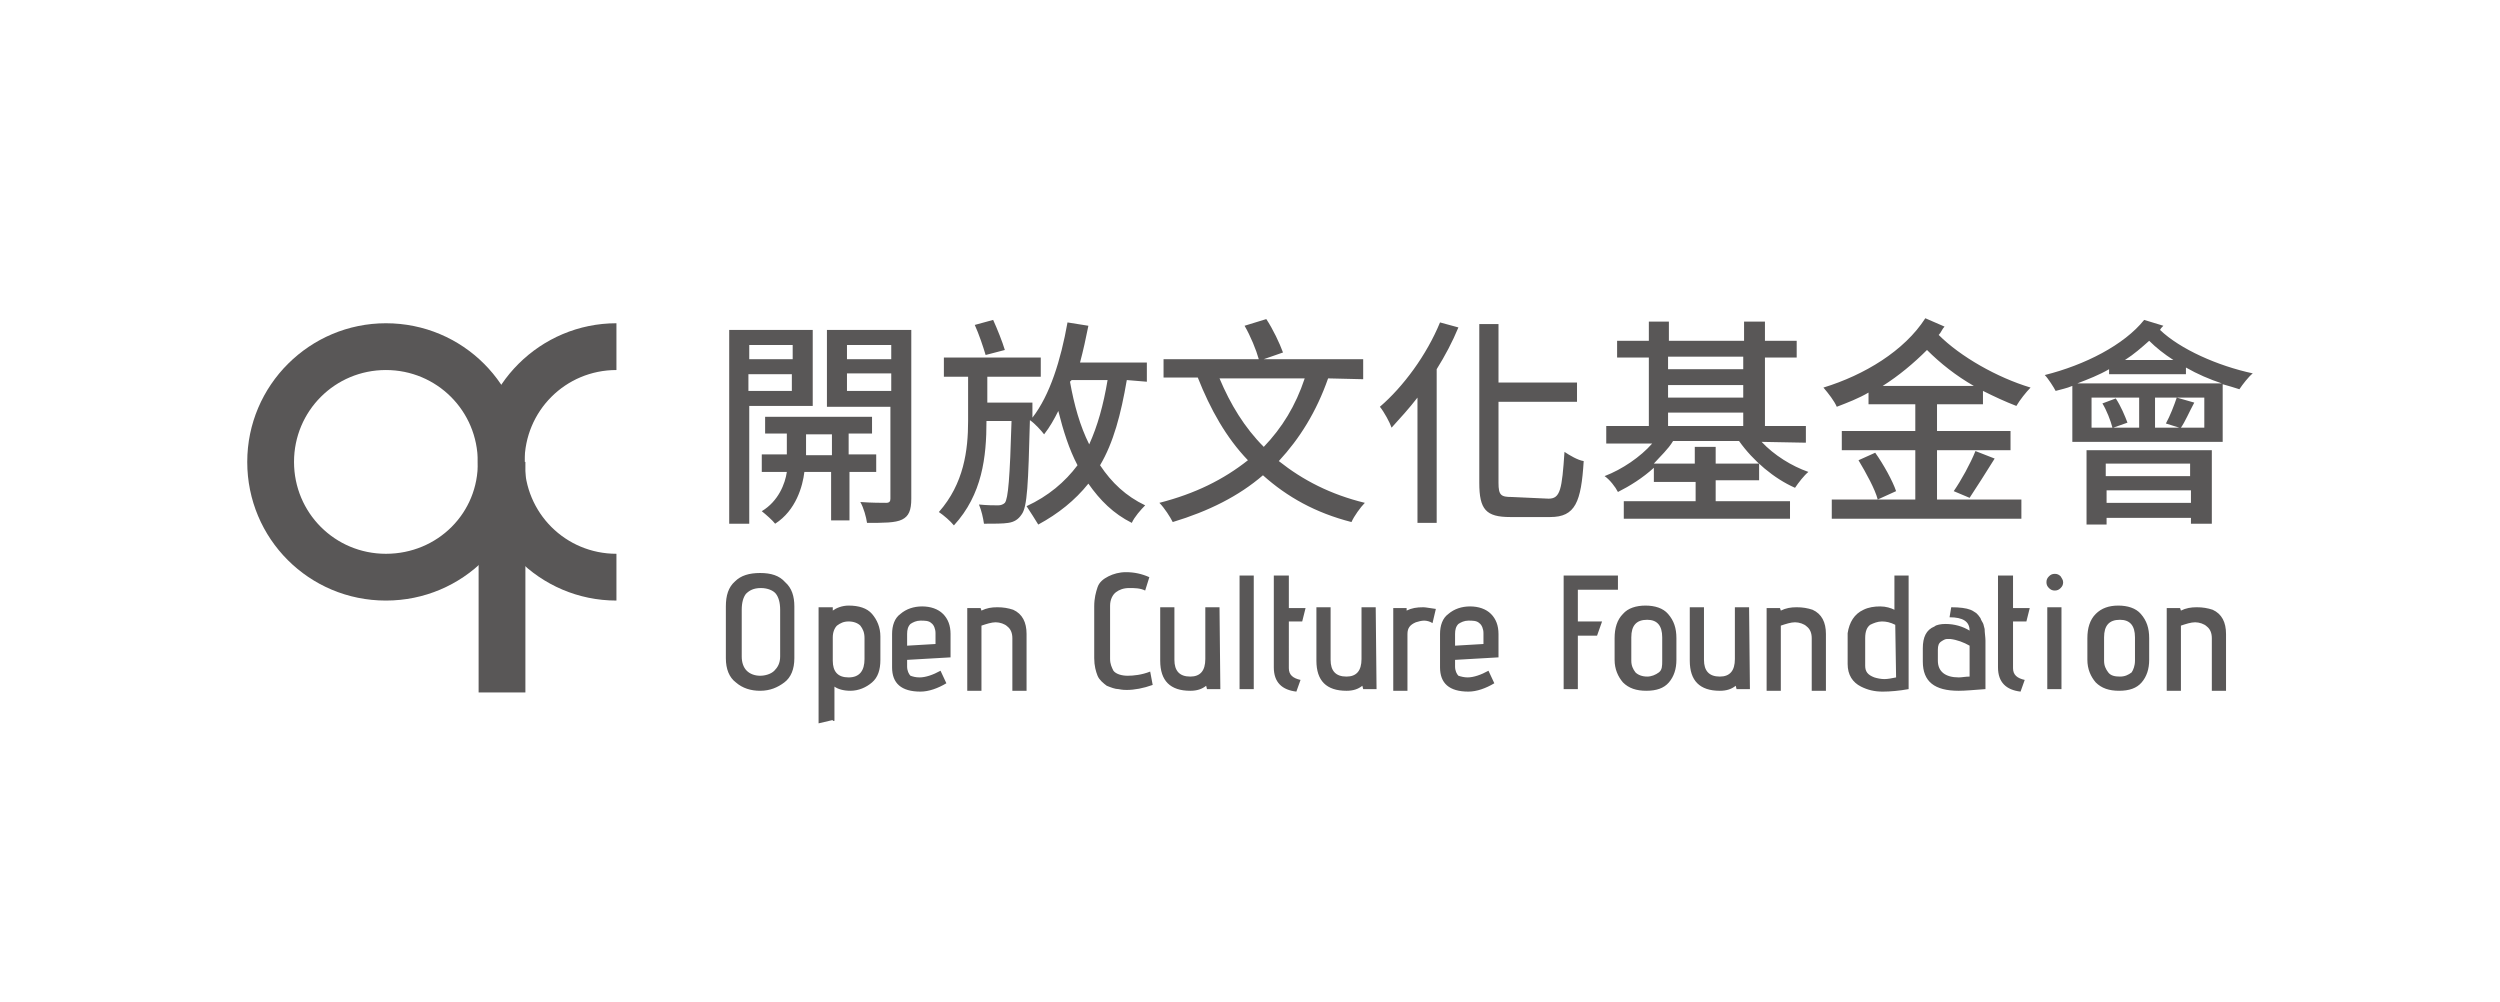 <?xml version="1.0" encoding="utf-8"?>
<!-- Generator: Adobe Illustrator 22.0.1, SVG Export Plug-In . SVG Version: 6.00 Build 0)  -->
<svg version="1.1" id="Layer_1" xmlns="http://www.w3.org/2000/svg" xmlns:xlink="http://www.w3.org/1999/xlink" x="0px" y="0px"
	 viewBox="0 0 299.3 120" style="enable-background:new 0 0 299.3 120;" xml:space="preserve">
<style type="text/css">
	.st0{fill:#595757;}
</style>
<path class="st0" d="M46.2,38.7c-9.1,0-16.6,7.4-16.6,16.6S37,71.9,46.2,71.9s16.6-7.4,16.6-16.6S55.4,38.7,46.2,38.7L46.2,38.7z
	 M46.2,66.3c-6.1,0-11-4.9-11-11s4.9-11,11-11s11,4.9,11,11C57.3,61.4,52.4,66.3,46.2,66.3z"/>
<path class="st0" d="M57.3,55.3h5.6v27.6h-5.6V55.3z"/>
<path class="st0" d="M62.8,55.3c0-6.1,4.9-11,11-11v-5.6c-9.1,0-16.6,7.4-16.6,16.6c0,9.1,7.4,16.6,16.6,16.6v-5.6
	C67.7,66.3,62.8,61.4,62.8,55.3L62.8,55.3z"/>
<g>
	<g>
		<path class="st0" d="M95.1,72.6v6.2c0,1.3-0.4,2.3-1.2,2.9c-0.8,0.6-1.7,1-2.9,1c-1.1,0-2.1-0.3-2.9-1c-0.8-0.6-1.2-1.6-1.2-2.9
			v-6.2c0-1.3,0.3-2.3,1.1-3c0.7-0.7,1.7-1,3-1s2.3,0.3,3,1.1C94.8,70.4,95.1,71.4,95.1,72.6L95.1,72.6z M93.4,78.6V73
			c0-0.9-0.2-1.5-0.5-1.9c-0.3-0.4-1-0.7-1.8-0.7c-0.9,0-1.4,0.3-1.8,0.7c-0.3,0.4-0.5,1-0.5,1.9v5.6c0,0.7,0.2,1.3,0.6,1.7
			c0.4,0.4,1,0.6,1.6,0.6s1.3-0.2,1.7-0.6S93.4,79.4,93.4,78.6L93.4,78.6z M99.7,86.2L98,86.6V72.7h1.7v0.4c0.4-0.3,1.1-0.6,1.9-0.6
			c1.2,0,2.2,0.3,2.8,1c0.6,0.7,1,1.6,1,2.7V79c0,1.2-0.3,2.1-1,2.7c-0.7,0.6-1.6,1-2.6,1c-0.8,0-1.5-0.2-1.9-0.5v4.1H99.7z
			 M103.5,78.9v-2.5c0-0.7-0.2-1.1-0.5-1.5c-0.3-0.3-0.8-0.5-1.4-0.5c-0.6,0-1,0.2-1.4,0.5c-0.3,0.3-0.5,0.8-0.5,1.4v2.8
			c0,1.3,0.6,2,1.9,2S103.5,80.3,103.5,78.9L103.5,78.9z M110.1,81.1c0.7,0,1.6-0.3,2.5-0.8l0.7,1.5c-1,0.6-2.1,1-3.1,1
			c-2.3,0-3.4-1-3.4-2.9v-4c0-1,0.3-1.9,1-2.4c0.7-0.6,1.6-0.9,2.6-0.9c1,0,1.9,0.3,2.5,0.9c0.6,0.6,0.9,1.4,0.9,2.4v2.8l-5.2,0.3
			v0.8c0,0.5,0.2,0.9,0.4,1.1C109.3,81,109.6,81.1,110.1,81.1L110.1,81.1z M112,77.1v-1.3c0-0.5-0.2-1-0.5-1.2
			c-0.3-0.3-0.8-0.3-1.3-0.3c-0.5,0-0.9,0.2-1.2,0.4c-0.3,0.3-0.4,0.7-0.4,1.2v1.4L112,77.1L112,77.1z M117.5,73.1
			c0.6-0.3,1.2-0.4,1.9-0.4c0.7,0,1.3,0.1,1.9,0.3c1.1,0.5,1.6,1.5,1.6,2.9v6.8h-1.7v-6.3c0-0.6-0.2-1.1-0.6-1.4
			c-0.3-0.3-0.9-0.5-1.4-0.5s-1.1,0.2-1.7,0.4v7.8h-1.7v-9.9h1.6L117.5,73.1L117.5,73.1z M137.7,80.4l0.3,1.6
			c-1.1,0.4-2.2,0.6-3.1,0.6c-0.2,0-0.5,0-1-0.1c-0.4,0-0.9-0.2-1.4-0.4c-0.4-0.3-0.9-0.7-1.1-1.2s-0.4-1.2-0.4-2.1v-6.2
			c0-1,0.2-1.7,0.4-2.3s0.7-1,1.3-1.3c0.6-0.3,1.3-0.5,2.1-0.5c1,0,1.9,0.2,2.8,0.6l-0.5,1.6c-0.6-0.3-1.3-0.3-1.9-0.3
			c-0.7,0-1.2,0.2-1.6,0.5c-0.4,0.3-0.7,0.9-0.7,1.6v6.4c0,0.6,0.2,1,0.4,1.4c0.3,0.4,1,0.6,1.7,0.6
			C135.7,80.9,136.7,80.8,137.7,80.4L137.7,80.4z M146.1,82.5h-1.6l-0.1-0.4c-0.5,0.4-1.1,0.6-1.9,0.6c-2.4,0-3.6-1.2-3.6-3.6v-6.4
			h1.7V79c0,1.3,0.6,2,1.9,2c1.2,0,1.8-0.7,1.8-2.1v-6.2h1.7L146.1,82.5L146.1,82.5L146.1,82.5z M150.1,82.5h-1.7V68.9h1.7V82.5z
			 M155.7,81.4l-0.5,1.4c-1.7-0.2-2.7-1.1-2.7-2.9v-11h1.8v3.9h2l-0.4,1.6h-1.6V80C154.3,80.8,154.8,81.2,155.7,81.4L155.7,81.4z
			 M164.8,82.5h-1.6l-0.1-0.4c-0.5,0.4-1.1,0.6-1.9,0.6c-2.4,0-3.6-1.2-3.6-3.6v-6.4h1.7V79c0,1.3,0.6,2,1.9,2
			c1.2,0,1.8-0.7,1.8-2.1v-6.2h1.7L164.8,82.5L164.8,82.5z M168.4,73.1c0.6-0.3,1.2-0.4,2-0.4c0.3,0,0.7,0.1,1.5,0.2l-0.4,1.7
			c-0.3-0.2-0.7-0.3-1-0.3s-0.7,0.1-1,0.2c-0.7,0.3-1,0.7-1,1.4v6.8h-1.7v-9.9h1.6L168.4,73.1L168.4,73.1z M175.7,81.1
			c0.7,0,1.6-0.3,2.5-0.8l0.7,1.5c-1,0.6-2.1,1-3.1,1c-2.3,0-3.4-1-3.4-2.9v-4c0-1,0.3-1.9,1-2.4c0.7-0.6,1.6-0.9,2.6-0.9
			c1,0,1.9,0.3,2.5,0.9c0.6,0.6,0.9,1.4,0.9,2.4v2.8l-5.2,0.3v0.8c0,0.5,0.2,0.9,0.4,1.1C174.9,81,175.3,81.1,175.7,81.1L175.7,81.1
			z M177.6,77.1v-1.3c0-0.5-0.2-1-0.5-1.2c-0.3-0.3-0.8-0.3-1.3-0.3s-0.9,0.2-1.2,0.4c-0.3,0.3-0.4,0.7-0.4,1.2v1.4L177.6,77.1
			L177.6,77.1z M188.9,82.5h-1.7V68.9h6.5v1.7h-4.8v3.8h2.9l-0.6,1.7h-2.3V82.5L188.9,82.5z M200.7,76.4V79c0,1.1-0.3,2-0.9,2.7
			c-0.6,0.7-1.5,1-2.7,1c-1.2,0-2.1-0.3-2.8-1c-0.6-0.7-1-1.6-1-2.7v-2.6c0-1.2,0.3-2.2,1-2.9c0.6-0.7,1.6-1,2.7-1
			c1.1,0,2.1,0.3,2.7,1C200.4,74.3,200.7,75.2,200.7,76.4z M199,79.1v-2.8c0-1.4-0.6-2.1-1.8-2.1c-1.3,0-1.9,0.7-1.9,2.1v2.8
			c0,0.6,0.2,1,0.5,1.4c0.3,0.3,0.8,0.5,1.4,0.5c0.5,0,1-0.2,1.4-0.5S199,79.7,199,79.1L199,79.1z M209.5,82.5h-1.6l-0.1-0.4
			c-0.5,0.4-1.1,0.6-1.9,0.6c-2.4,0-3.6-1.2-3.6-3.6v-6.4h1.7V79c0,1.3,0.6,2,1.9,2c1.2,0,1.8-0.7,1.8-2.1v-6.2h1.7L209.5,82.5
			L209.5,82.5z M213.2,73.1c0.6-0.3,1.2-0.4,1.9-0.4s1.3,0.1,1.9,0.3c1.1,0.5,1.6,1.5,1.6,2.9v6.8h-1.7v-6.3c0-0.6-0.2-1.1-0.6-1.4
			c-0.3-0.3-0.9-0.5-1.4-0.5c-0.5,0-1.1,0.2-1.7,0.4v7.8h-1.7v-9.9h1.6L213.2,73.1L213.2,73.1z M223.1,73c0.6-0.3,1.3-0.4,2-0.4
			s1.3,0.2,1.7,0.4v-4.1h1.7v13.6c-1.1,0.2-2.2,0.3-3.1,0.3c-1,0-1.8-0.2-2.6-0.6c-1-0.5-1.6-1.4-1.6-2.7v-3.7
			C221.4,74.5,222,73.5,223.1,73L223.1,73z M226.9,74.8c-0.6-0.3-1.1-0.4-1.6-0.4s-1,0.2-1.4,0.4c-0.4,0.3-0.6,0.8-0.6,1.6v3.3
			c0,0.7,0.3,1.1,1.1,1.4c0.3,0.1,0.8,0.2,1.2,0.2c0.4,0,0.9-0.1,1.4-0.2L226.9,74.8L226.9,74.8L226.9,74.8z M232.9,74.7
			c1.1,0,2.1,0.3,2.9,0.8c0-1.1-0.8-1.6-2.4-1.6l0.2-1.2c1,0,1.8,0.1,2.3,0.3c0.3,0.1,0.5,0.3,0.7,0.4c0.2,0.2,0.3,0.3,0.5,0.6
			c0.1,0.3,0.2,0.4,0.3,0.6c0.1,0.2,0.1,0.4,0.2,0.7c0,0.4,0.1,1,0.1,1.4v5.8c-1.4,0.1-2.4,0.2-3.2,0.2c-2.9,0-4.3-1.1-4.3-3.5v-1.6
			c0-1.3,0.4-2.2,1.4-2.6C231.8,74.8,232.4,74.7,232.9,74.7L232.9,74.7z M235.8,81v-3.7c-0.7-0.4-1.5-0.7-2.3-0.8
			c-0.1,0-0.3,0-0.4,0c-0.2,0-0.4,0.1-0.7,0.3c-0.3,0.2-0.4,0.5-0.4,1v1.3c0,1.3,0.9,2,2.5,2C234.9,81.1,235.3,81,235.8,81L235.8,81
			z M242.4,81.4l-0.5,1.4c-1.7-0.2-2.7-1.1-2.7-2.9v-11h1.8v3.9h2l-0.4,1.6H241V80C241,80.8,241.5,81.2,242.4,81.4L242.4,81.4z
			 M247,69.7c0,0.3-0.1,0.5-0.3,0.7c-0.2,0.2-0.4,0.3-0.7,0.3s-0.5-0.1-0.7-0.3c-0.2-0.2-0.3-0.4-0.3-0.7c0-0.3,0.1-0.5,0.3-0.7
			c0.2-0.2,0.4-0.3,0.7-0.3s0.5,0.1,0.7,0.3C246.8,69.2,247,69.4,247,69.7z M246.8,82.5h-1.7v-9.8h1.7V82.5z M257.3,76.4V79
			c0,1.1-0.3,2-0.9,2.7c-0.6,0.7-1.5,1-2.7,1c-1.2,0-2.1-0.3-2.8-1c-0.6-0.7-1-1.6-1-2.7v-2.6c0-1.2,0.3-2.2,1-2.9s1.6-1,2.7-1
			c1.1,0,2.1,0.3,2.7,1C257,74.3,257.3,75.2,257.3,76.4L257.3,76.4z M255.6,79.1v-2.8c0-1.4-0.6-2.1-1.8-2.1c-1.3,0-1.9,0.7-1.9,2.1
			v2.8c0,0.6,0.2,1,0.5,1.4s0.8,0.5,1.4,0.5c0.6,0,1-0.2,1.4-0.5C255.4,80.2,255.6,79.7,255.6,79.1z M261.1,73.1
			c0.6-0.3,1.2-0.4,1.9-0.4s1.3,0.1,1.9,0.3c1.1,0.5,1.6,1.5,1.6,2.9v6.8h-1.7v-6.3c0-0.6-0.2-1.1-0.6-1.4c-0.3-0.3-0.9-0.5-1.4-0.5
			s-1.1,0.2-1.7,0.4v7.8h-1.7v-9.9h1.6L261.1,73.1L261.1,73.1z"/>
	</g>
</g>
<g>
	<path class="st0" d="M89.7,48.6v14.1h-2.4V39.5h10v9.1H89.7L89.7,48.6z M89.7,41.3v1.7h5.2v-1.7H89.7L89.7,41.3z M94.8,46.8v-2
		h-5.2v2H94.8z M101.7,56.5v5.8h-2.2v-5.8h-3.2c-0.2,1.7-1,4.6-3.5,6.2c-0.3-0.4-1.1-1.1-1.6-1.5c2-1.2,2.8-3.3,3-4.7h-3v-2.1h3
		v-2.5h-2.6v-2h12.8v2h-2.8v2.5h3.3v2.1C105,56.5,101.7,56.5,101.7,56.5z M99.6,54.5V52h-3.1v2.5H99.6z M109.1,59.7
		c0,1.4-0.3,2.1-1.1,2.5s-2.2,0.4-4.2,0.4c-0.1-0.7-0.4-1.8-0.8-2.5c1.3,0.1,2.7,0.1,3.1,0.1s0.5-0.2,0.5-0.5v-11H99v-9.2h10.1
		L109.1,59.7L109.1,59.7z M101.4,41.3v1.7h5.3v-1.7H101.4z M106.7,46.8v-2.1h-5.3v2.1H106.7z M134.9,45.5c-0.7,4.1-1.6,7.5-3.2,10.2
		c1.4,2.1,3.1,3.7,5.4,4.8c-0.5,0.5-1.3,1.4-1.6,2.1c-2.2-1.1-3.8-2.7-5.2-4.7c-1.6,2-3.6,3.6-6,4.9c-0.3-0.5-1-1.6-1.4-2.2
		c2.6-1.2,4.6-2.9,6.1-4.9c-1-1.9-1.7-4.1-2.3-6.5c-0.5,1-1,1.9-1.7,2.8c-0.3-0.4-1.1-1.3-1.7-1.7c-0.2,7.6-0.3,10.4-1,11.3
		c-0.4,0.6-0.9,0.9-1.6,1c-0.6,0.1-1.7,0.1-2.9,0.1c-0.1-0.7-0.3-1.6-0.6-2.3c1,0.1,1.8,0.1,2.3,0.1c0.3,0,0.6-0.1,0.8-0.3
		c0.4-0.5,0.6-3,0.8-9.8h-3c0,4.3-0.5,8.8-3.9,12.5c-0.4-0.5-1.2-1.2-1.8-1.6c3-3.4,3.5-7.4,3.5-10.9v-5.3h-2.9v-2.3h11.6v2.3h-6.4
		v3.1h5.4c0,0,0,0.8,0,1v0.8c2.1-2.7,3.4-6.9,4.2-11.4l2.5,0.4c-0.3,1.5-0.6,2.9-1,4.4h8v2.3L134.9,45.5L134.9,45.5L134.9,45.5z
		 M118,42.5c-0.3-1-0.8-2.5-1.3-3.6l2.2-0.6c0.5,1.1,1.1,2.6,1.4,3.6L118,42.5L118,42.5z M128.1,45.7c0.5,2.8,1.2,5.3,2.3,7.5
		c1-2.2,1.7-4.7,2.2-7.7h-4.3L128.1,45.7L128.1,45.7z M159,45.3c-1.4,4-3.4,7.2-5.9,9.9c2.9,2.3,6.2,4,10.3,5
		c-0.5,0.5-1.3,1.6-1.6,2.3c-4.3-1.1-7.7-3-10.6-5.6c-2.9,2.5-6.5,4.3-10.8,5.6c-0.3-0.6-1-1.7-1.6-2.3c4.3-1.1,7.7-2.8,10.6-5.1
		c-2.6-2.7-4.5-6.1-6-9.9h-4.1V43h11.4c-0.3-1.1-1-2.8-1.7-4l2.6-0.8c0.8,1.2,1.6,2.9,2,4l-2.3,0.8h11.9v2.4L159,45.3L159,45.3z
		 M146,45.3c1.3,3.1,3,5.9,5.3,8.2c2.2-2.3,3.8-4.9,4.9-8.2L146,45.3L146,45.3z M174.6,39.2c-0.7,1.7-1.6,3.4-2.6,5v18.4h-2.3v-15
		c-1,1.3-2.1,2.5-3.1,3.6c-0.2-0.6-0.9-1.9-1.4-2.5c2.8-2.4,5.6-6.2,7.2-10.1L174.6,39.2L174.6,39.2z M185.4,59.7
		c1.4,0,1.6-1.1,1.9-5.6c0.6,0.4,1.6,1,2.3,1.1c-0.3,4.9-1,6.7-4,6.7h-4.8c-2.9,0-3.7-0.9-3.7-4.1V38.8h2.3v7h9.4v2.3h-9.4v9.7
		c0,1.5,0.3,1.7,1.6,1.7L185.4,59.7L185.4,59.7z M210.9,52.9c1.5,1.6,3.6,2.9,5.6,3.6c-0.5,0.4-1.2,1.3-1.6,1.9
		c-2.5-1.1-5-3.2-6.7-5.6h-7.9c-0.6,1-1.5,1.8-2.3,2.7h4.9v-2h2.5v2h5.2v2h-5.2V60h8.9v2.1h-19.9V60h8.6v-2.3h-5v-1.7
		c-1.3,1.2-2.9,2.2-4.3,2.9c-0.3-0.6-1-1.5-1.6-1.9c2.1-0.8,4.3-2.3,5.7-3.9h-5.5V51h5.1v-8.2h-3.8v-2h3.8v-2.3h2.4v2.3h9v-2.3h2.5
		v2.3h3.8v2h-3.8V51h4.9V53L210.9,52.9L210.9,52.9z M199.7,42.7v1.5h9v-1.5H199.7z M199.7,47.6h9v-1.5h-9V47.6z M199.7,51h9v-1.6h-9
		V51z M231.9,48.4v3.2h8.8v2.3h-8.8v5.9h10.1v2.3h-22.7v-2.3h10v-5.9h-8.8v-2.3h8.8v-3.2h-5.6V47c-1.2,0.7-2.5,1.2-3.8,1.7
		c-0.3-0.7-1-1.6-1.6-2.3c4.9-1.5,9.7-4.4,12.2-8.3l2.3,1c-0.3,0.3-0.4,0.7-0.7,1c2.6,2.6,7,5.1,11,6.3c-0.5,0.5-1.3,1.5-1.7,2.2
		c-1.3-0.5-2.6-1.1-4-1.8v1.6L231.9,48.4L231.9,48.4L231.9,48.4z M224.5,54.2c1,1.4,2.1,3.4,2.5,4.6l-2.2,1
		c-0.3-1.2-1.4-3.2-2.3-4.7L224.5,54.2z M236.3,46.2c-2.1-1.2-4-2.7-5.6-4.3c-1.6,1.6-3.4,3.1-5.3,4.3H236.3z M233.9,58.8
		c0.9-1.3,2-3.3,2.6-4.8l2.3,0.9c-1,1.6-2.2,3.5-3,4.7L233.9,58.8L233.9,58.8z M259,39c-0.2,0.2-0.3,0.3-0.4,0.5
		c2.4,2.3,6.9,4.3,11.1,5.2c-0.5,0.4-1.2,1.3-1.6,1.9c-0.6-0.2-1.3-0.4-2-0.6v6.9h-18v-6.7c-0.7,0.3-1.3,0.4-2,0.6
		c-0.2-0.4-0.9-1.5-1.3-1.9c4.8-1.2,9.5-3.6,11.9-6.6L259,39L259,39z M266,45.9c-1.5-0.5-2.9-1.1-4.3-1.9v0.8h-9.2v-0.6
		c-1.2,0.7-2.5,1.2-3.8,1.7H266L266,45.9z M249.7,53.9h15.1v8.8h-2.5V62h-10.1v0.8h-2.4V53.9L249.7,53.9z M253.3,47.7
		c0.6,0.9,1.1,2.1,1.4,2.9l-1.7,0.6h3.1v-3.6h-5.7v3.6h2.5c-0.2-0.8-0.7-2.1-1.2-2.9L253.3,47.7L253.3,47.7z M252.1,55.5V57h10.1
		v-1.5H252.1z M262.3,60.2v-1.5h-10.1v1.5H262.3z M260.2,43.1c-1.1-0.7-2.1-1.5-2.9-2.3c-0.9,0.8-1.8,1.6-2.9,2.3H260.2z
		 M263.9,47.6H258v3.6h2.9l-1.6-0.5c0.5-0.9,1-2.2,1.3-3.1l2.1,0.6c-0.6,1.1-1.1,2.3-1.6,3h2.8L263.9,47.6L263.9,47.6z"/>
</g>
</svg>
